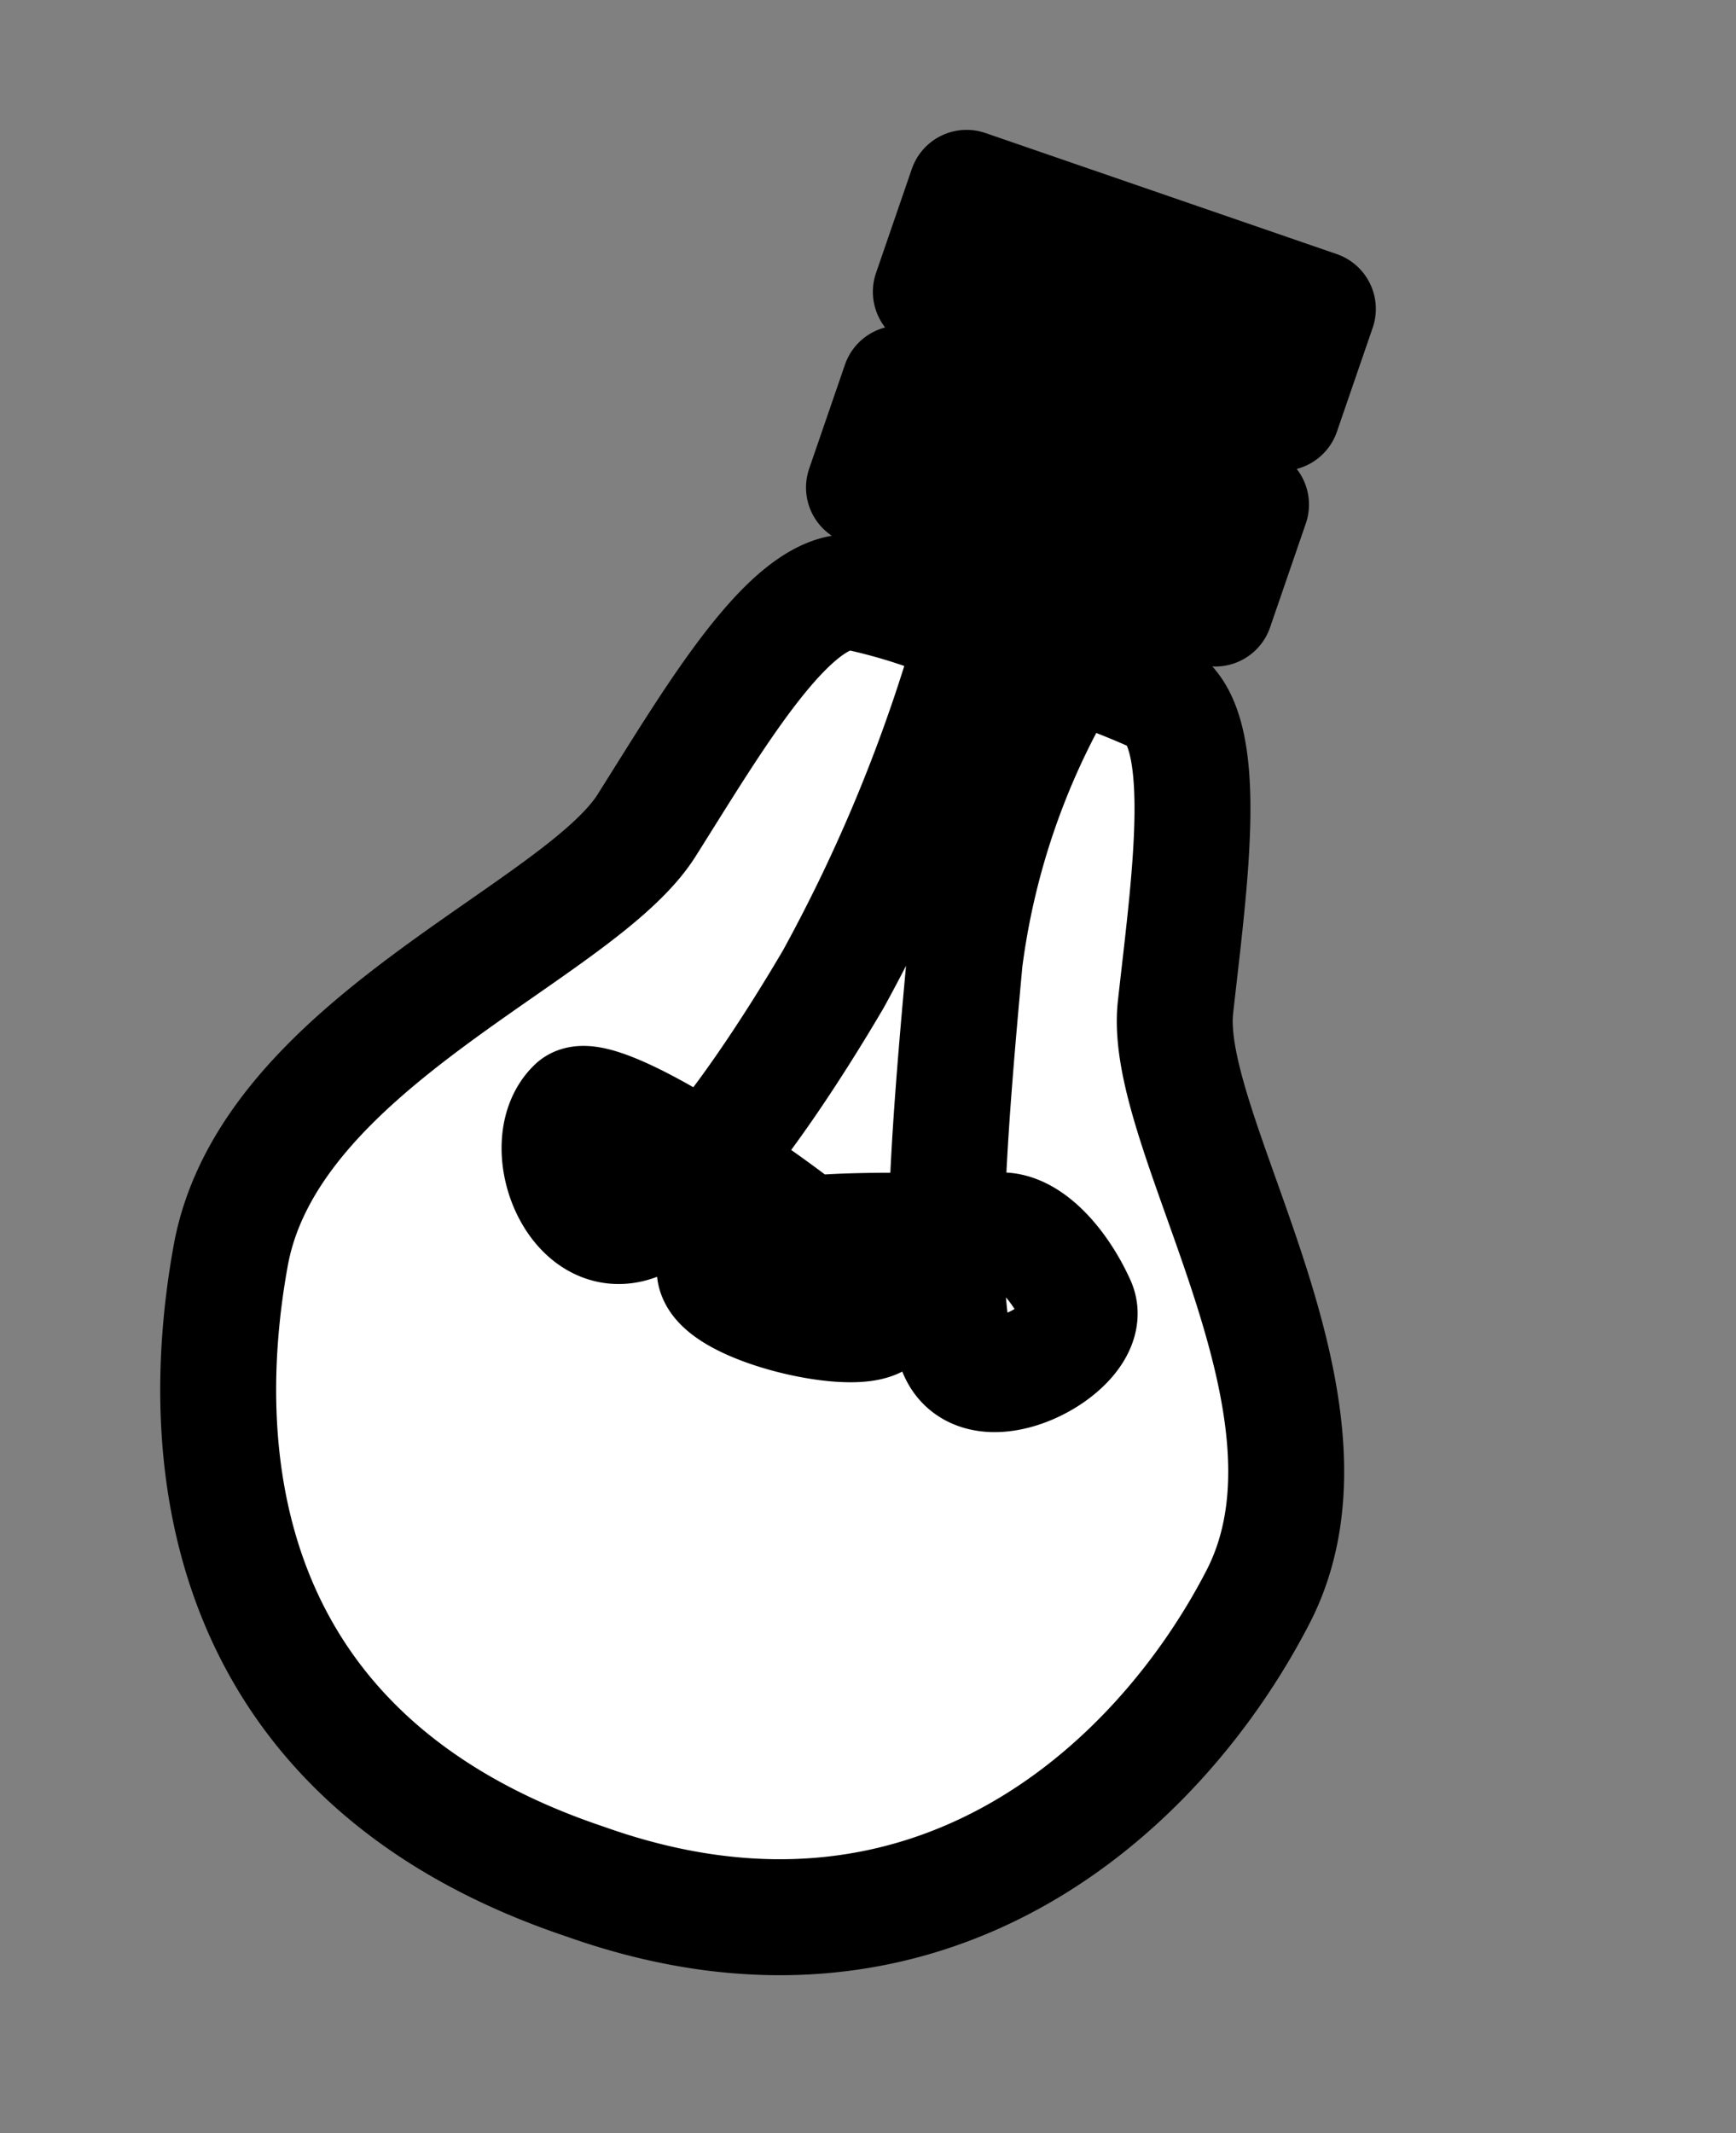 <svg xmlns="http://www.w3.org/2000/svg" width="44.928" height="55.171" viewBox="0 0 44.928 55.171">
  <rect x="0" y="0" width="44.928" height="55.171" fill="#808080" stroke="none"/>
  <g id="bulb" transform="translate(28.506 53.27) rotate(-161)">
    <path id="Union_12" data-name="Union 12" d="M9.446,44.636V41.794h9.615v2.843Zm-.012-5.349V36.444h9.615v2.843Zm4.677-5.464a21.651,21.651,0,0,1-3.984,0c-1.607-.224-2.354-4.249-3.079-7.47S-.743,18.172.064,12.633,4.734-.086,14.111,0c9.84-.088,13.12,6.794,13.966,12.324s-5.792,10.8-6.554,14.024-1.545,7.246-3.232,7.47a14.624,14.624,0,0,1-1.846.1C15.347,33.918,14.343,33.842,14.111,33.823Z" transform="translate(0 0)" fill="#fff" stroke="#000" stroke-linecap="round" stroke-linejoin="round" stroke-width="3"/>
    <path id="Path_351" data-name="Path 351" d="M5.825,18.072a19.532,19.532,0,0,0,0-7.9C4.889,6.345,3.871,2.341,2.871.732S-.677,1.825.17,2.723,2.2,4.244,2.871,3.768C3.106,3.6,9.007,2.061,9.346.732S3.851.1,5.041,1.1,13.7,4.17,14.136,3.314c.643-1.262-1.287-3.538-2.6-2.214S9.21,6.987,8.883,8.61a42.144,42.144,0,0,0-.551,9.463" transform="translate(6.776 15.554)" fill="#fff" stroke="#000" stroke-linecap="round" stroke-linejoin="round" stroke-width="3"/>
  </g>
</svg>
